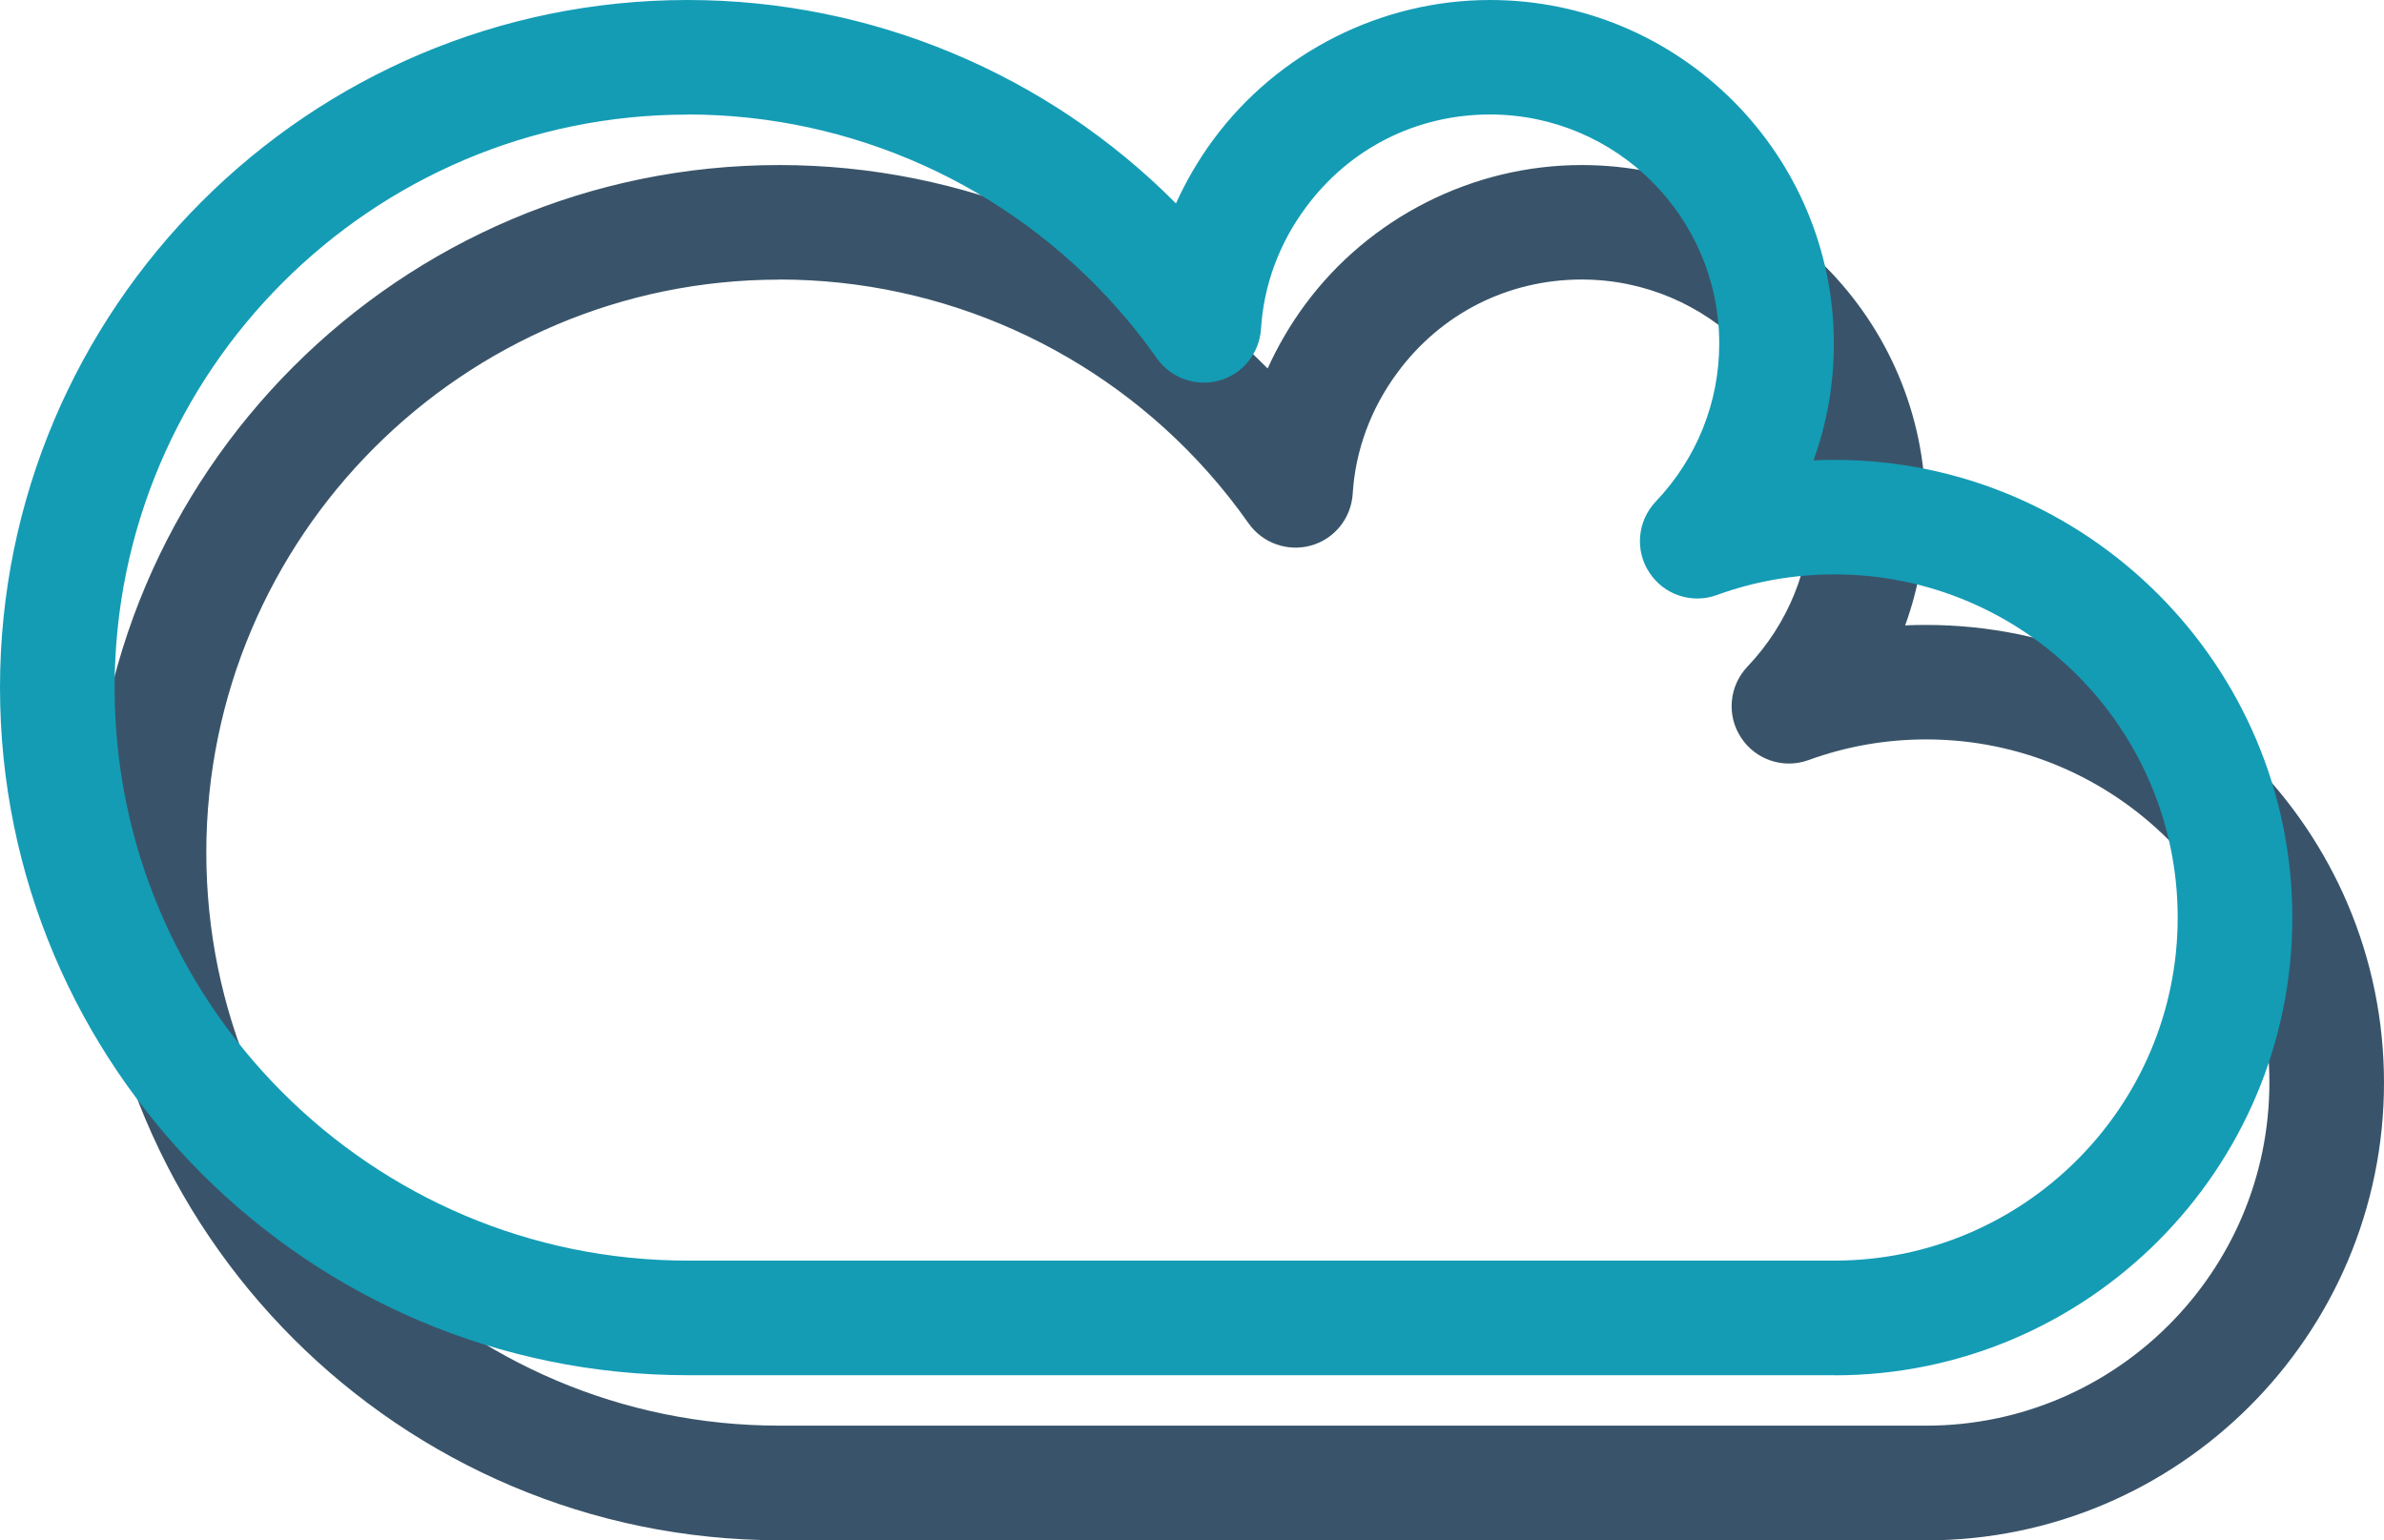 <svg xmlns="http://www.w3.org/2000/svg" xmlns:xlink="http://www.w3.org/1999/xlink" width="130" height="84" version="1.1" viewBox="0 0 130 84"><title>cloud</title><desc>Created with Sketch.</desc><g id="Home-page" fill="none" fill-rule="evenodd" stroke="none" stroke-width="1"><g id="Desktop" transform="translate(-77, -680)"><g id="Multi-Cloud" transform="translate(77, 659)"><g id="0075-cloud" transform="translate(0, 21)"><g id="Group-10"><path id="Fill-1" fill="#39546A" d="M42.5,15.249 C25.269,15.249 11.25,29.267 11.25,46.497 C11.25,63.727 25.269,77.744 42.5,77.744 L105.037,77.744 C115.356,77.744 123.75,69.351 123.75,59.033 C123.75,48.715 115.356,40.322 105.037,40.322 C102.825,40.322 100.669,40.704 98.625,41.447 C97.263,41.947 95.737,41.441 94.944,40.229 C94.138,39.016 94.287,37.416 95.281,36.36 C97.519,34.01 98.75,30.954 98.75,27.742 C98.75,20.849 93.15,15.243 86.25,15.243 C82.231,15.243 78.569,17.099 76.194,20.33 C74.75,22.28 73.906,24.567 73.763,26.936 C73.675,28.261 72.769,29.392 71.494,29.748 C70.219,30.104 68.85,29.623 68.088,28.542 C67.4,27.567 66.656,26.624 65.875,25.749 C59.944,19.074 51.425,15.243 42.5,15.243 L42.5,15.249 Z M105.037,83.994 L42.5,83.994 C21.825,83.994 5,67.176 5,46.497 C5,25.824 21.825,9 42.5,9 C52.513,9 62.106,13.018 69.125,20.093 C69.675,18.88 70.35,17.718 71.156,16.624 C74.675,11.85 80.331,9 86.25,9 C96.588,9 105,17.412 105,27.748 C105,29.942 104.625,32.086 103.888,34.104 C104.269,34.085 104.644,34.079 105.037,34.079 C118.8,34.079 130,45.278 130,59.04 C130,72.801 118.8,84 105.037,84 L105.037,83.994 L105.037,83.994 Z"/><path id="Fill-1" fill="#149CB5" d="M37.5,6.249 C20.269,6.249 6.25,20.267 6.25,37.497 C6.25,54.727 20.269,68.744 37.5,68.744 L100.037,68.744 C110.356,68.744 118.75,60.351 118.75,50.033 C118.75,39.715 110.356,31.322 100.037,31.322 C97.825,31.322 95.669,31.704 93.625,32.447 C92.263,32.947 90.737,32.441 89.944,31.229 C89.138,30.016 89.287,28.416 90.281,27.36 C92.519,25.01 93.75,21.954 93.75,18.742 C93.75,11.849 88.15,6.243 81.25,6.243 C77.231,6.243 73.569,8.099 71.194,11.33 C69.75,13.28 68.906,15.567 68.763,17.936 C68.675,19.261 67.769,20.392 66.494,20.748 C65.219,21.104 63.85,20.623 63.087,19.542 C62.4,18.567 61.656,17.624 60.875,16.749 C54.944,10.074 46.425,6.243 37.5,6.243 L37.5,6.249 Z M100.037,74.994 L37.5,74.994 C16.825,74.994 0,58.176 0,37.497 C0,16.824 16.825,0 37.5,0 C47.513,0 57.106,4.018 64.125,11.093 C64.675,9.88 65.35,8.718 66.156,7.624 C69.675,2.85 75.331,0 81.25,0 C91.588,0 100,8.412 100,18.748 C100,20.942 99.625,23.086 98.888,25.104 C99.269,25.085 99.644,25.079 100.037,25.079 C113.8,25.079 125,36.278 125,50.04 C125,63.801 113.8,75 100.037,75 L100.037,74.994 L100.037,74.994 Z"/></g></g></g></g></g></svg>
